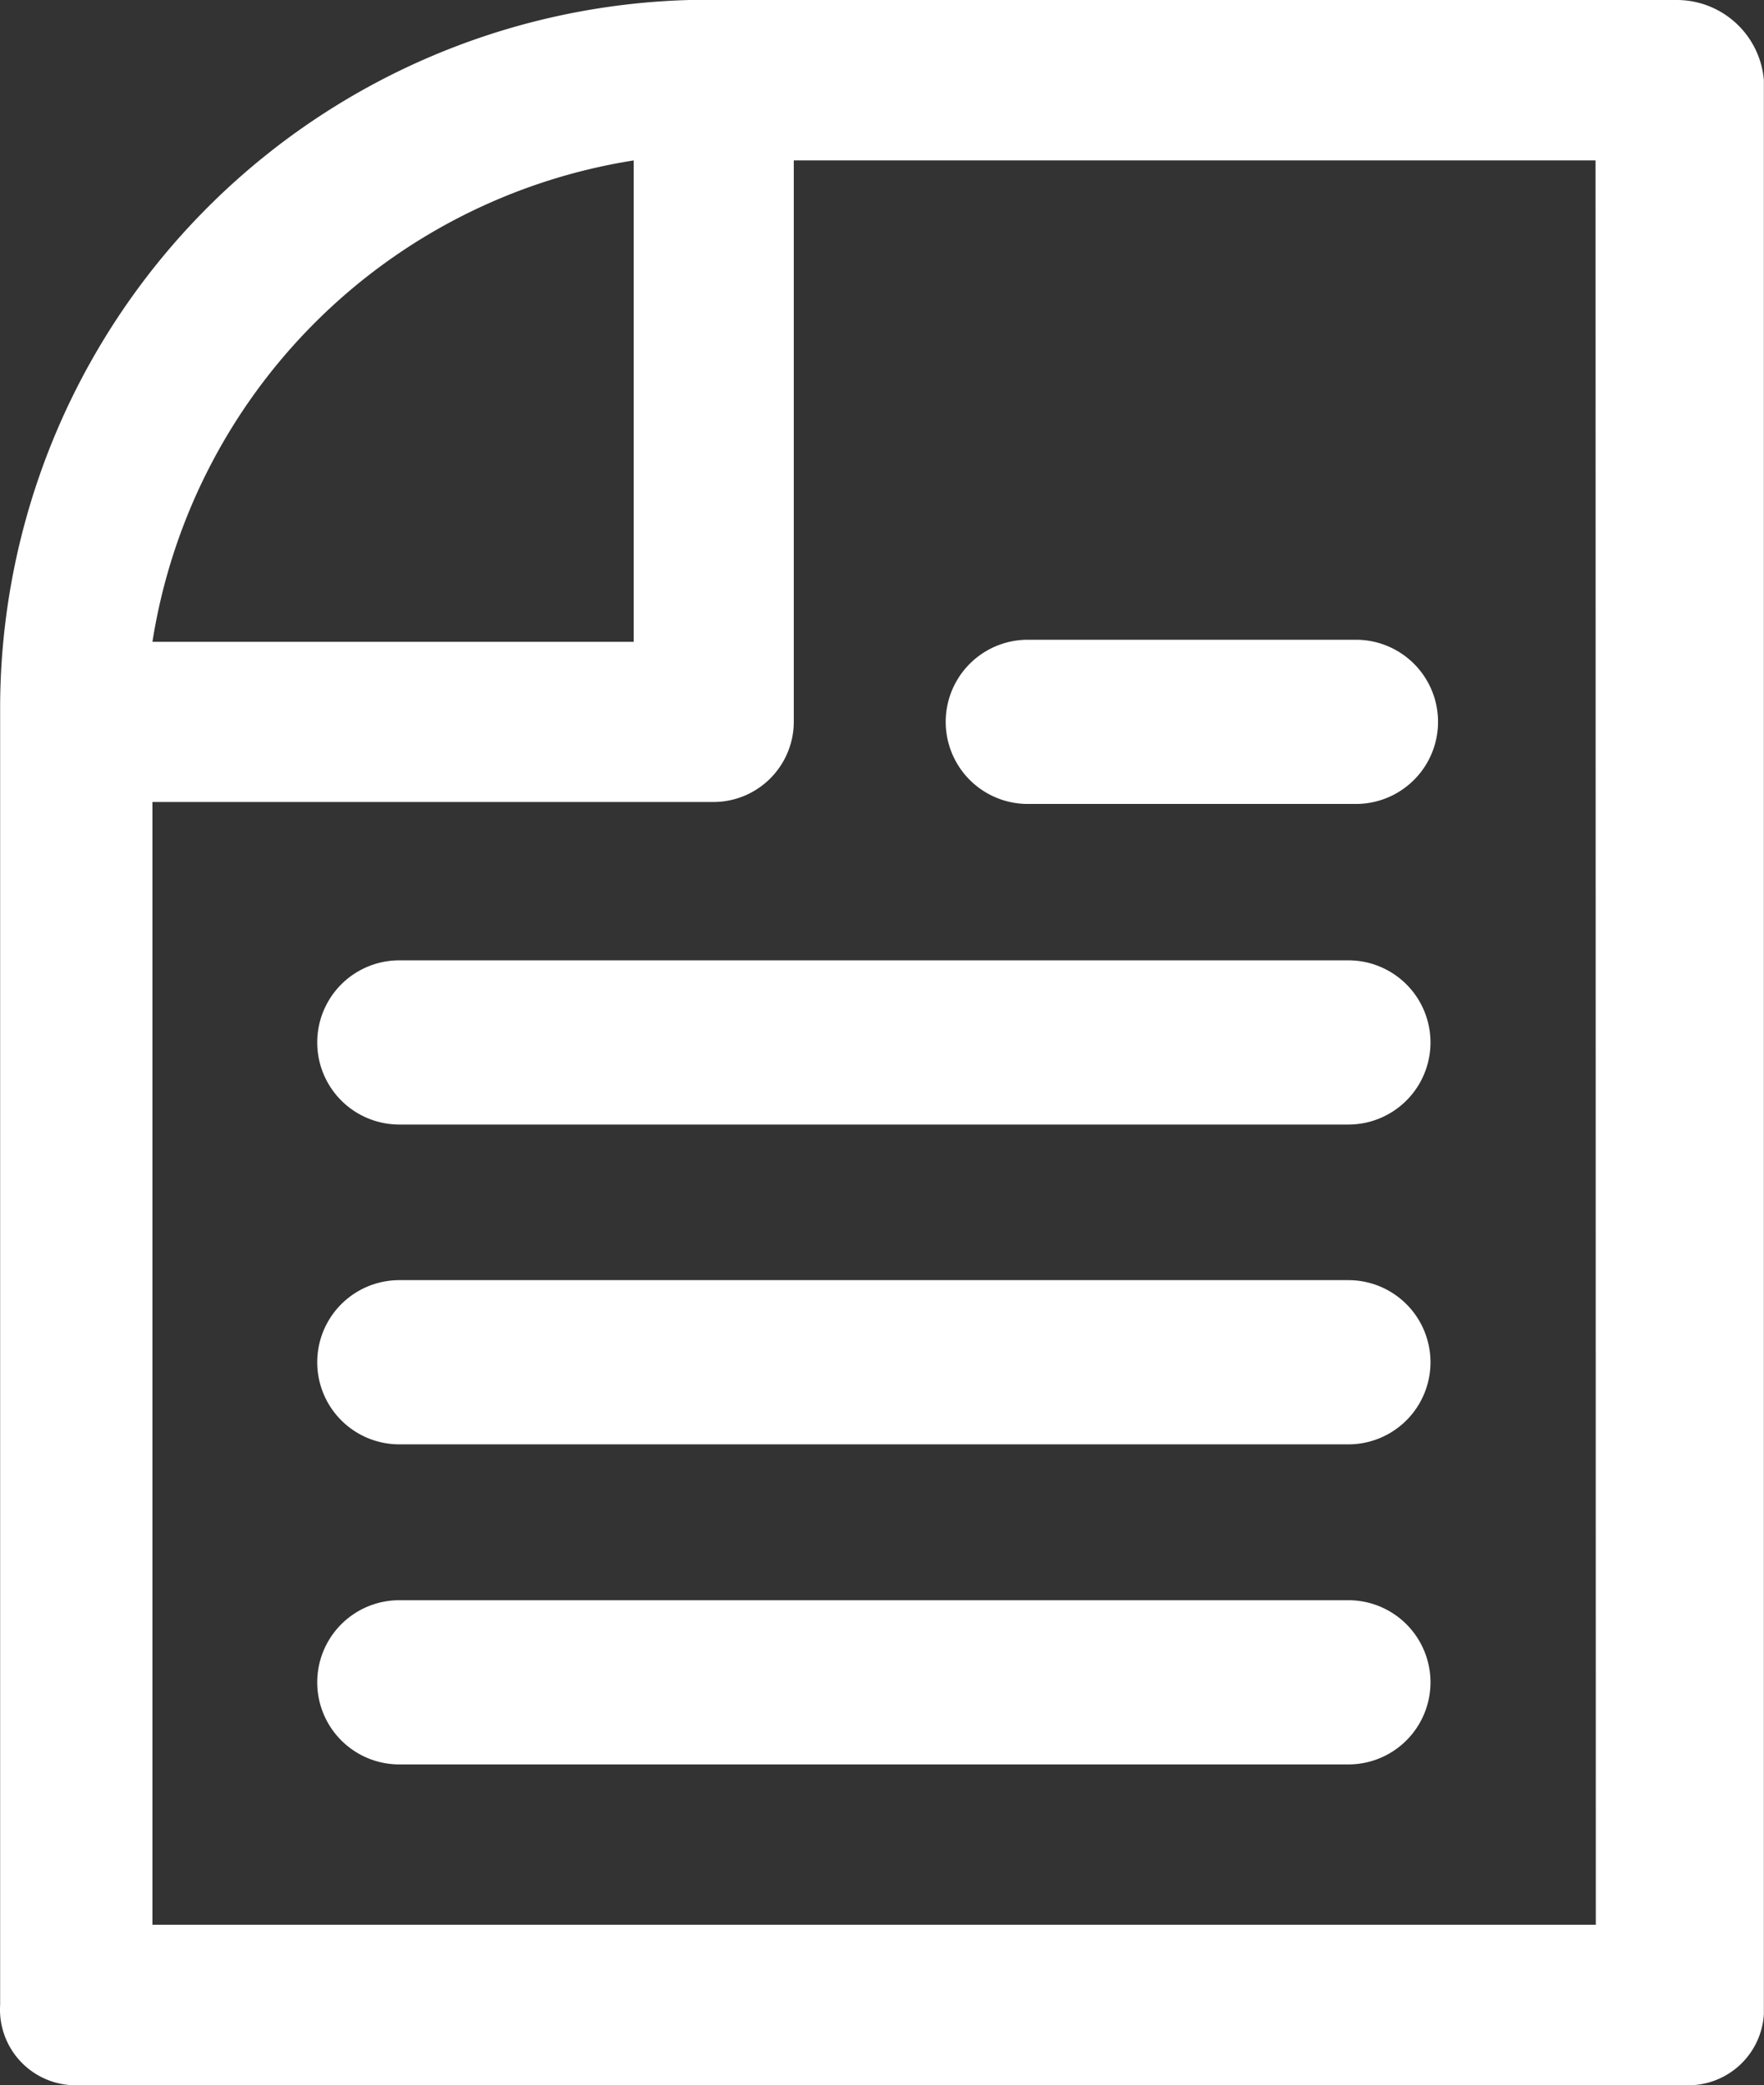 <svg id="レイヤー_1" data-name="レイヤー 1" xmlns="http://www.w3.org/2000/svg" viewBox="0 0 13.54 16.001"><rect x="0" y="0" width="13.54" height="16.001" fill="#333333" stroke="none"/><defs><style>.cls-1{fill:#fff;}</style></defs><path class="cls-1" d="M12.863,0H5.292A5.439,5.439,0,0,0,0,5.415v9.97A.581.581,0,0,0,.545,16c.023,0,.047,0,.07,0H12.923a.581.581,0,0,0,.615-.545c0-.023,0-.047,0-.07V.615A.671.671,0,0,0,12.863,0Zm-8,1.231V4.925H1.169A4.44,4.44,0,0,1,4.863,1.231Zm7.385,13.538H1.169V6.154H5.477a.617.617,0,0,0,.615-.615V1.231h6.154Zm-1.9-7.4H3.064a.63.63,0,0,0,0,1.26h7.285a.63.63,0,0,0,0-1.26Zm-2.461-1.2h2.52a.63.63,0,1,0,0-1.26H7.888a.63.63,0,0,0,0,1.26Zm2.461,3.654H3.064a.63.63,0,0,0,0,1.26h7.285a.63.63,0,0,0,0-1.26Zm0,2.456H3.064a.63.63,0,0,0,0,1.26h7.285a.63.63,0,1,0,0-1.26Z" transform="translate(0.001 0)"/></svg>